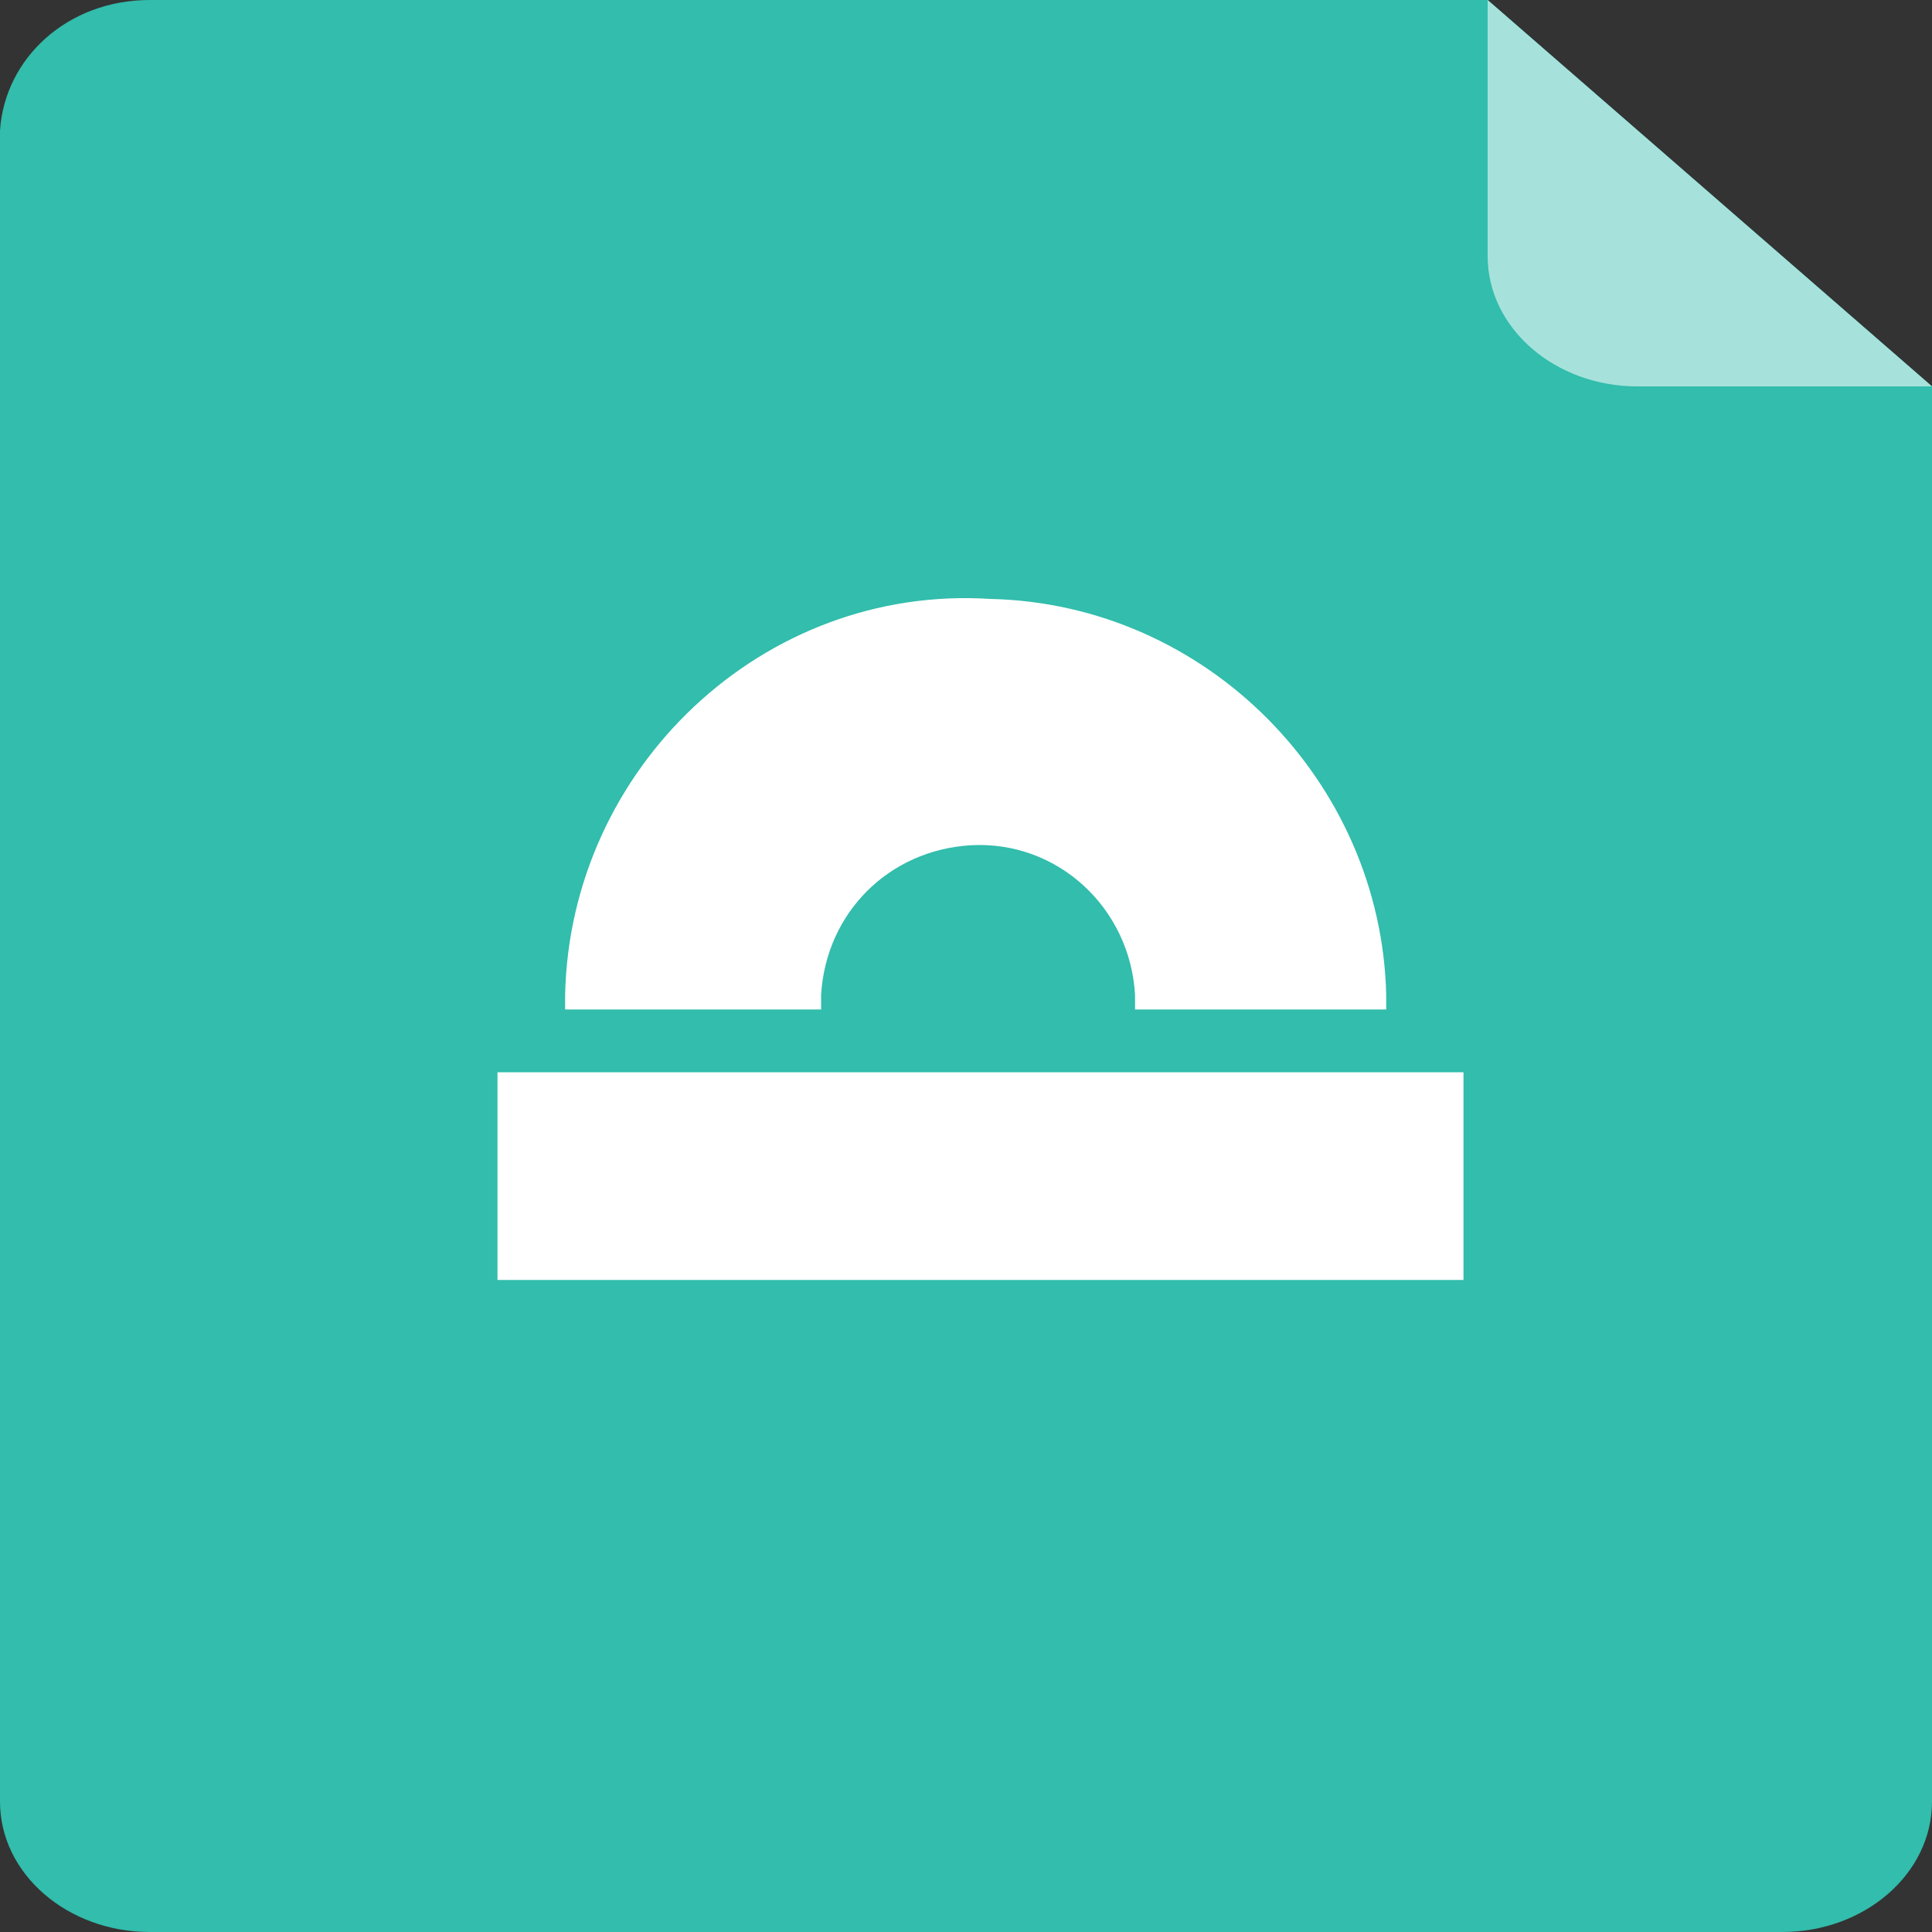<?xml version="1.0" standalone="no"?><!DOCTYPE svg PUBLIC "-//W3C//DTD SVG 1.1//EN" "http://www.w3.org/Graphics/SVG/1.1/DTD/svg11.dtd"><svg t="1584184433051" class="icon" viewBox="0 0 1024 1024" version="1.1" xmlns="http://www.w3.org/2000/svg" p-id="3351" xmlns:xlink="http://www.w3.org/1999/xlink" width="200" height="200"><rect x="0" y="0" width="1024" height="1024" fill="#333333" stroke="none"/><defs><style type="text/css"></style></defs><path d="M1024 204.8v750.08c0 38.4-35.84 69.12-79.36 69.12H79.36C35.84 1024 0 993.28 0 954.88V69.12C2.56 30.72 35.84 0 79.36 0h709.12L1024 204.8z" fill="#32BDAC" p-id="3352"></path><path d="M1024 204.8h-156.16c-43.52 0-79.36-30.72-79.36-69.12V0L1024 204.8z" fill="#A6E2DB" p-id="3353"></path><path d="M263.68 678.4v-110.08h512v110.08h-512z m337.92-143.36v-7.68c-2.56-46.08-40.96-81.92-87.04-79.36-43.52 2.56-76.8 35.84-79.36 79.36v7.68h-135.68v-7.68c2.56-120.32 104.96-217.6 225.28-209.92 115.2 2.56 207.36 97.28 209.92 209.92v7.68h-133.12z" fill="#FFFFFF" p-id="3354"></path></svg>